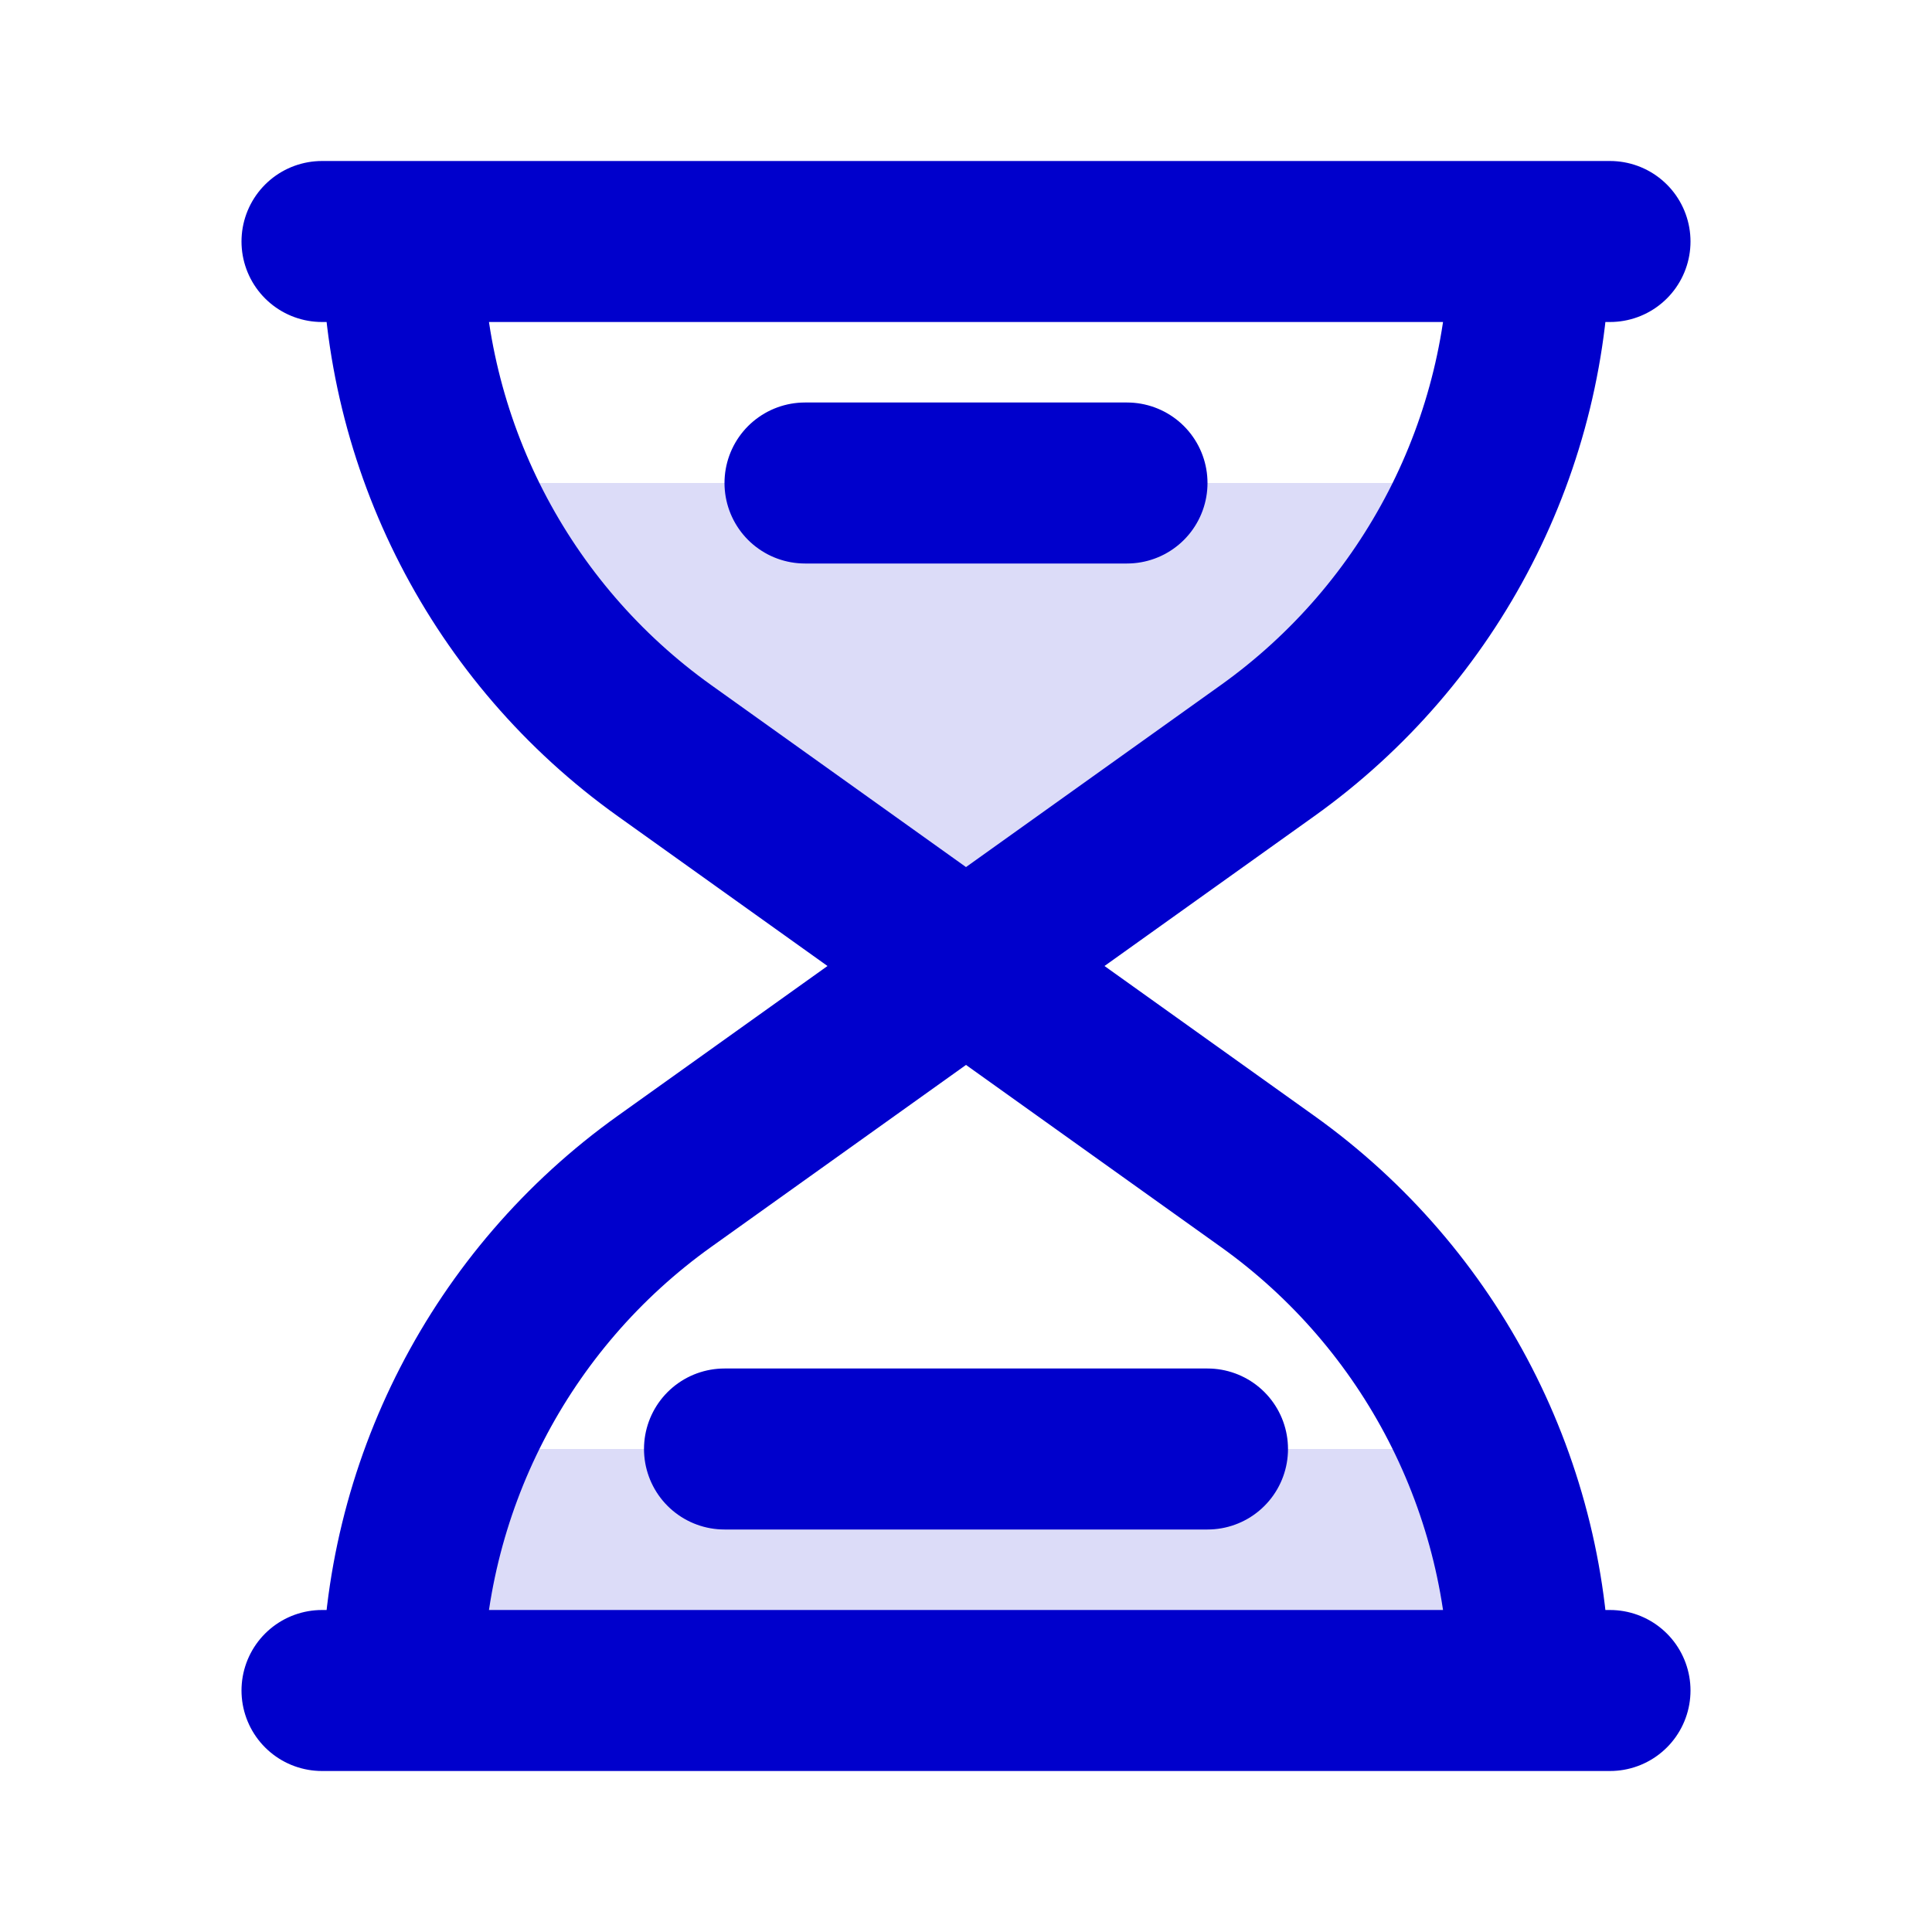 <svg width="24" height="24" viewBox="0 0 24 24" fill="none" xmlns="http://www.w3.org/2000/svg">
<g opacity="0.14">
<path d="M8.255 9.325C7.062 8.473 6.153 7.316 5.602 6H18.398C17.847 7.316 16.938 8.473 15.745 9.325L12 12L8.255 9.325Z" fill="#0000CC"/>
<path d="M18.398 18H5.602C5.21 18.938 5 19.955 5 21H19C19 19.955 18.79 18.938 18.398 18Z" fill="#0000CC"/>
</g>
<path d="M15 18H9M14 6H10M20 3H19M19 3H5M19 3C19 5.51 17.788 7.866 15.745 9.325L12 12M5 3H4M5 3C5 5.51 6.212 7.866 8.255 9.325L12 12M20 21H19M19 21H5M19 21C19 18.49 17.788 16.134 15.745 14.675L12 12M5 21H4M5 21C5 18.49 6.212 16.134 8.255 14.675L12 12" stroke="#0000CC" stroke-width="2" stroke-linecap="round" stroke-linejoin="round"/>
</svg>
